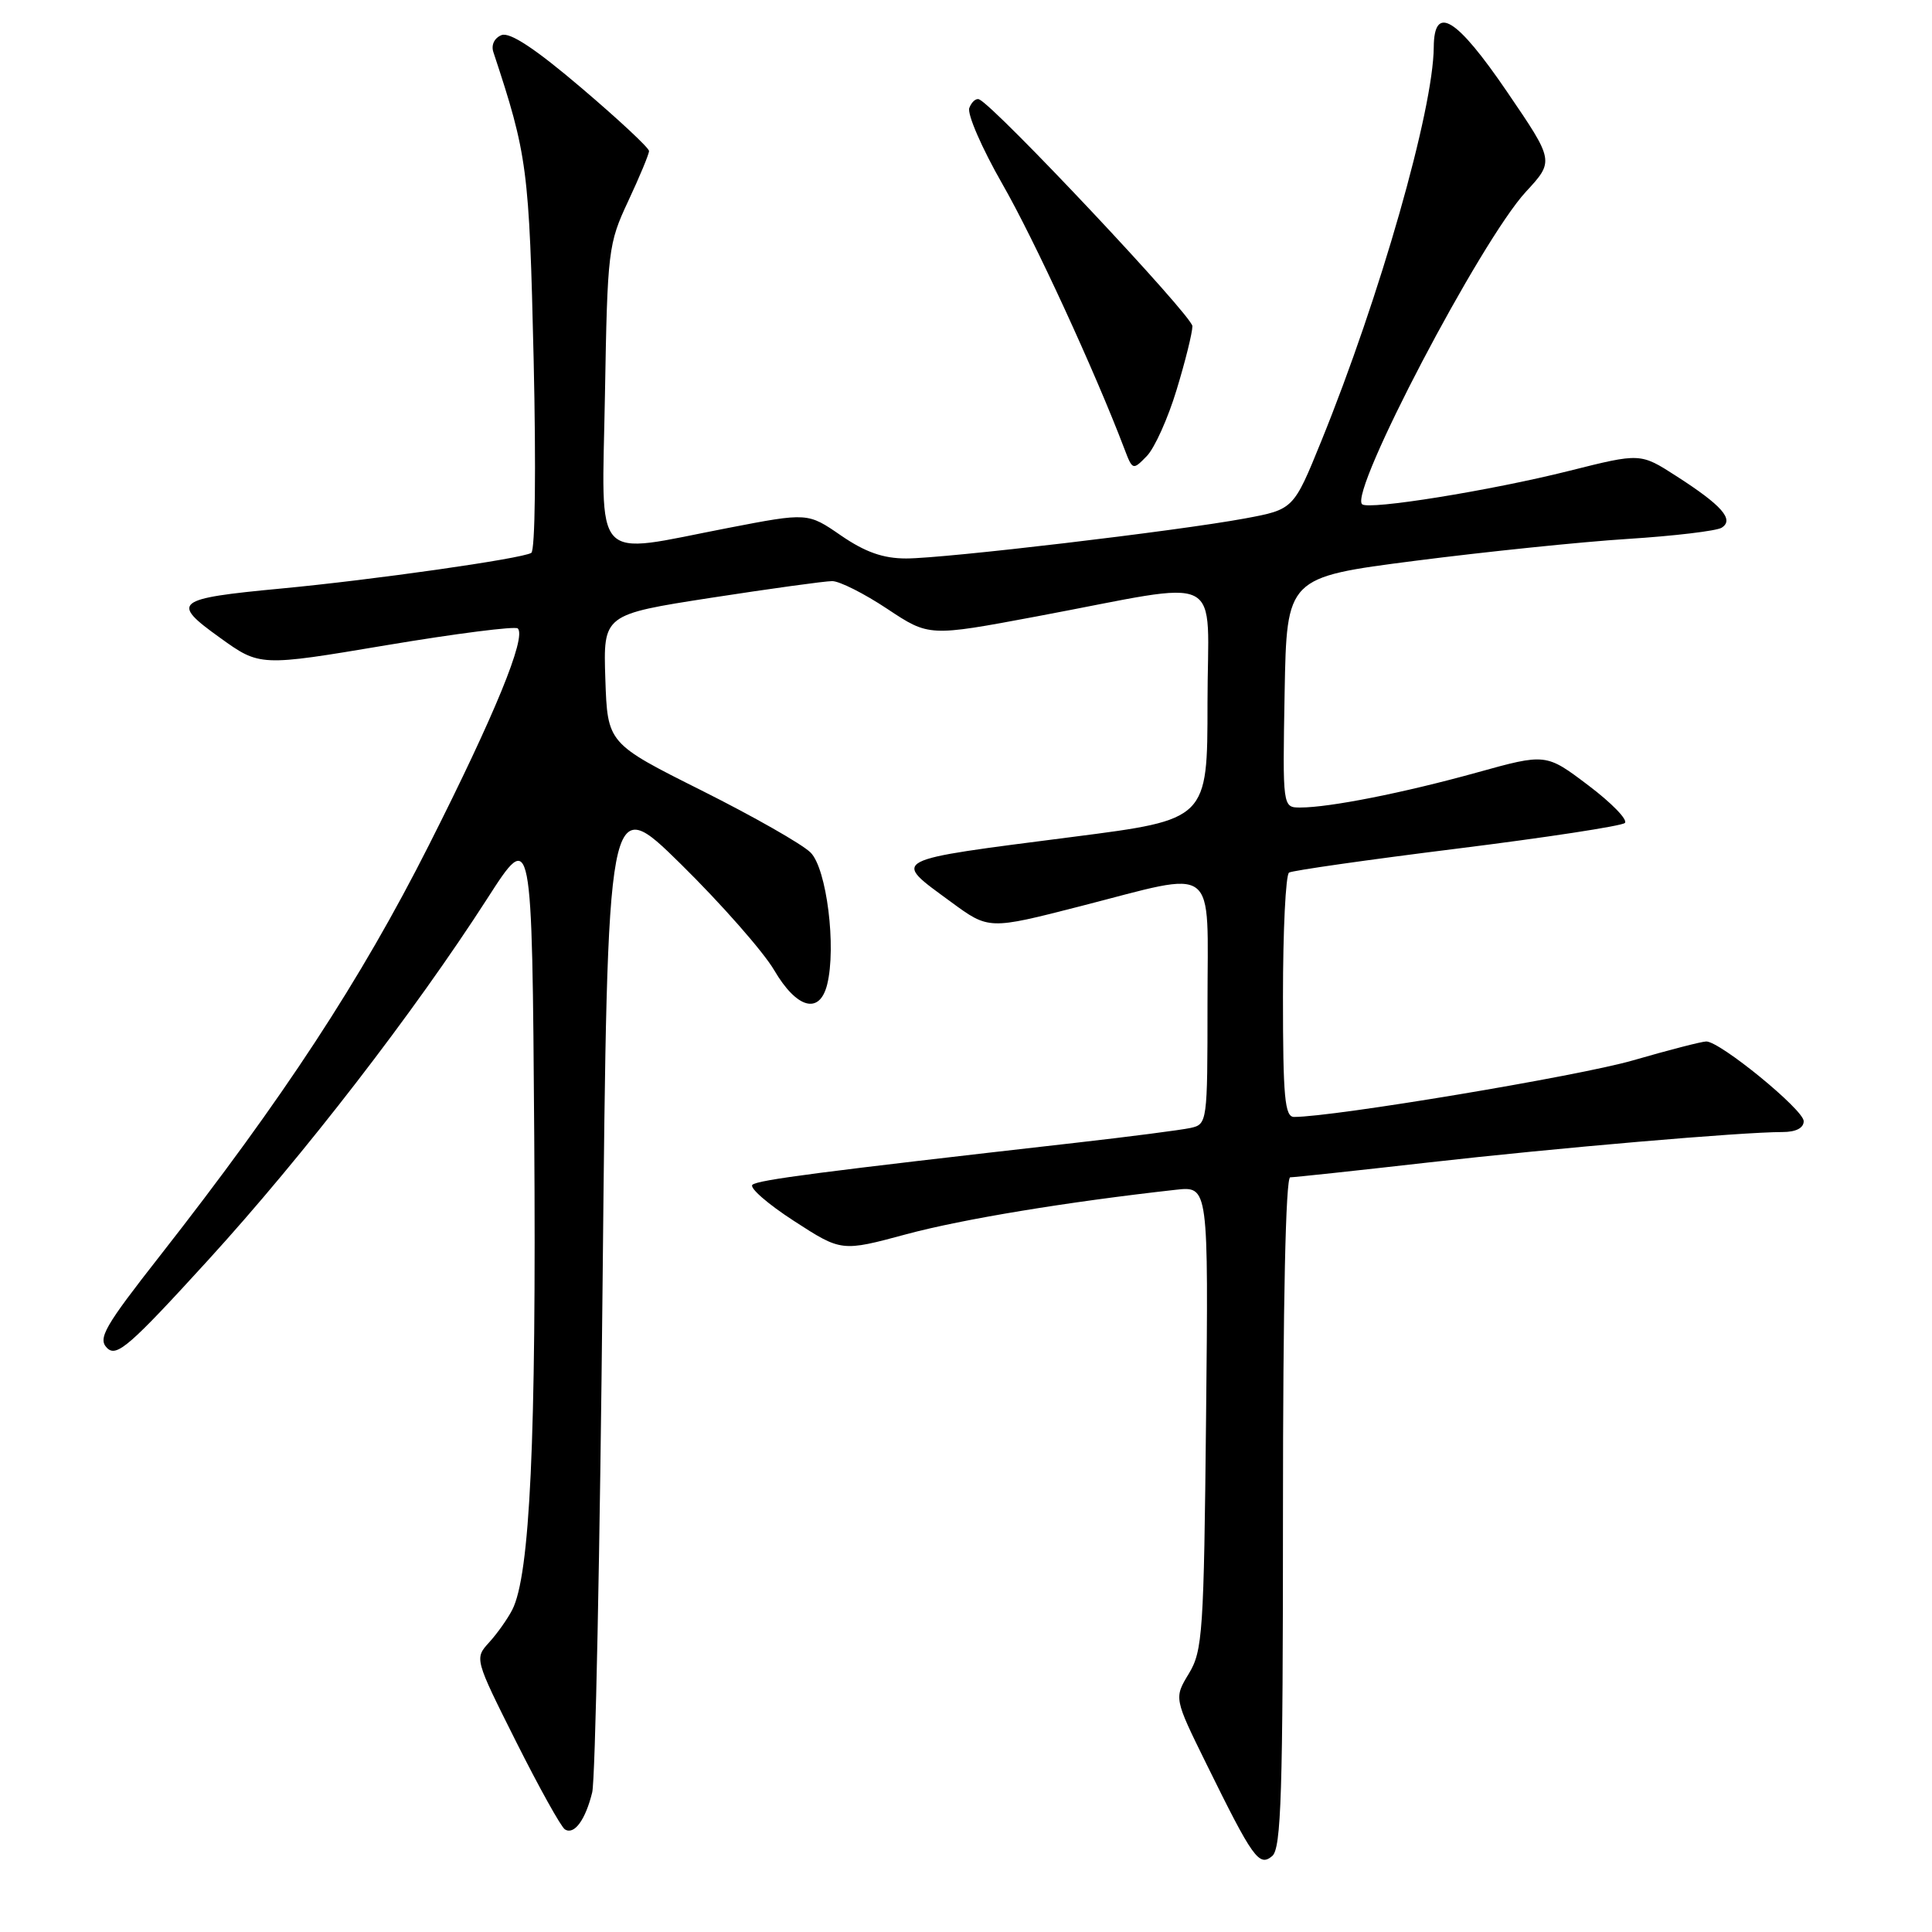 <?xml version="1.0" encoding="UTF-8" standalone="no"?>
<!DOCTYPE svg PUBLIC "-//W3C//DTD SVG 1.1//EN" "http://www.w3.org/Graphics/SVG/1.1/DTD/svg11.dtd" >
<svg xmlns="http://www.w3.org/2000/svg" xmlns:xlink="http://www.w3.org/1999/xlink" version="1.1" viewBox="0 0 256 256">
 <g >
 <path fill="currentColor"
d=" M 170.00 200.38 C 170.00 172.66 170.36 156.00 170.96 156.00 C 171.49 156.00 179.70 155.12 189.21 154.04 C 206.32 152.10 230.79 150.00 236.20 150.00 C 237.97 150.00 239.00 149.47 239.00 148.56 C 239.00 147.05 227.93 138.00 226.09 138.00 C 225.51 138.00 221.13 139.13 216.36 140.51 C 209.21 142.58 176.74 148.00 171.47 148.00 C 170.24 148.00 170.00 145.41 170.00 132.06 C 170.00 123.29 170.36 115.89 170.81 115.62 C 171.25 115.35 181.26 113.92 193.06 112.45 C 204.85 110.98 214.86 109.45 215.30 109.05 C 215.73 108.64 213.56 106.40 210.47 104.07 C 204.85 99.82 204.85 99.82 195.67 102.37 C 185.97 105.06 176.18 107.00 172.29 107.00 C 169.95 107.00 169.95 107.00 170.22 91.75 C 170.50 76.50 170.50 76.50 187.50 74.31 C 196.85 73.11 209.53 71.80 215.68 71.41 C 221.83 71.02 227.43 70.35 228.12 69.93 C 229.84 68.86 228.16 66.96 222.10 63.07 C 217.36 60.02 217.36 60.02 207.93 62.39 C 197.55 65.00 181.28 67.62 180.48 66.81 C 178.78 65.12 196.19 31.92 202.18 25.42 C 205.95 21.34 205.95 21.34 199.72 12.20 C 192.98 2.31 190.02 0.50 189.98 6.25 C 189.92 14.56 182.86 39.30 175.07 58.47 C 171.40 67.50 171.40 67.50 164.95 68.70 C 155.98 70.36 125.16 74.00 120.07 74.00 C 117.02 74.00 114.65 73.16 111.44 70.96 C 107.03 67.92 107.03 67.92 96.46 69.96 C 78.21 73.48 79.76 75.17 80.16 52.25 C 80.49 33.15 80.59 32.31 83.25 26.63 C 84.76 23.40 86.00 20.42 86.00 20.01 C 86.00 19.60 81.97 15.84 77.04 11.65 C 70.95 6.46 67.57 4.23 66.46 4.65 C 65.52 5.02 65.06 5.95 65.37 6.89 C 69.90 20.57 70.12 22.29 70.71 47.60 C 71.04 62.01 70.91 72.94 70.40 73.26 C 69.14 74.03 49.50 76.83 37.19 77.99 C 23.14 79.32 22.56 79.78 29.13 84.49 C 34.43 88.31 34.43 88.31 51.22 85.49 C 60.46 83.94 68.28 82.95 68.61 83.27 C 69.77 84.44 65.56 94.72 56.83 111.99 C 47.80 129.87 37.55 145.51 21.24 166.34 C 13.84 175.78 12.93 177.36 14.19 178.62 C 15.45 179.87 17.17 178.38 27.57 166.98 C 40.25 153.08 54.88 134.13 64.59 119.03 C 70.50 109.84 70.50 109.84 70.79 150.67 C 71.07 190.62 70.23 208.75 67.87 213.32 C 67.25 214.52 65.88 216.46 64.81 217.63 C 62.87 219.76 62.88 219.80 68.40 230.81 C 71.45 236.88 74.35 242.10 74.86 242.41 C 76.09 243.17 77.57 241.16 78.47 237.50 C 78.88 235.85 79.50 205.35 79.85 169.72 C 80.50 104.94 80.50 104.94 90.24 114.52 C 95.59 119.79 101.15 126.11 102.58 128.55 C 105.57 133.65 108.59 134.48 109.60 130.47 C 110.84 125.51 109.54 115.10 107.41 112.97 C 106.32 111.87 99.81 108.17 92.96 104.74 C 80.50 98.50 80.50 98.50 80.21 89.96 C 79.93 81.43 79.93 81.43 94.22 79.21 C 102.08 78.00 109.30 77.00 110.27 77.00 C 111.24 77.00 114.52 78.65 117.57 80.68 C 123.10 84.35 123.10 84.35 137.30 81.69 C 162.90 76.90 160.00 75.43 160.00 93.17 C 160.00 108.60 160.00 108.60 142.25 110.88 C 117.49 114.07 118.14 113.73 126.01 119.51 C 131.02 123.19 131.02 123.19 143.11 120.09 C 161.64 115.35 160.00 114.10 160.00 132.98 C 160.00 148.74 159.97 148.97 157.75 149.46 C 156.51 149.73 149.65 150.62 142.50 151.43 C 108.68 155.27 100.44 156.34 99.70 156.99 C 99.26 157.38 101.74 159.54 105.20 161.78 C 111.50 165.86 111.50 165.86 120.10 163.54 C 127.58 161.53 141.36 159.26 155.81 157.65 C 160.13 157.17 160.13 157.17 159.81 187.84 C 159.52 216.26 159.36 218.74 157.53 221.76 C 155.56 225.01 155.56 225.01 159.87 233.76 C 166.02 246.26 166.83 247.39 168.57 245.94 C 169.77 244.94 170.00 237.68 170.00 200.38 Z  M 155.91 51.64 C 157.06 47.87 158.00 44.08 158.00 43.22 C 158.00 41.88 131.91 14.13 129.75 13.17 C 129.34 12.98 128.75 13.49 128.44 14.30 C 128.13 15.10 130.11 19.65 132.83 24.40 C 137.04 31.74 145.09 49.21 148.99 59.48 C 150.07 62.32 150.11 62.33 151.96 60.43 C 152.99 59.37 154.77 55.42 155.91 51.64 Z "/>
</g>
</svg>